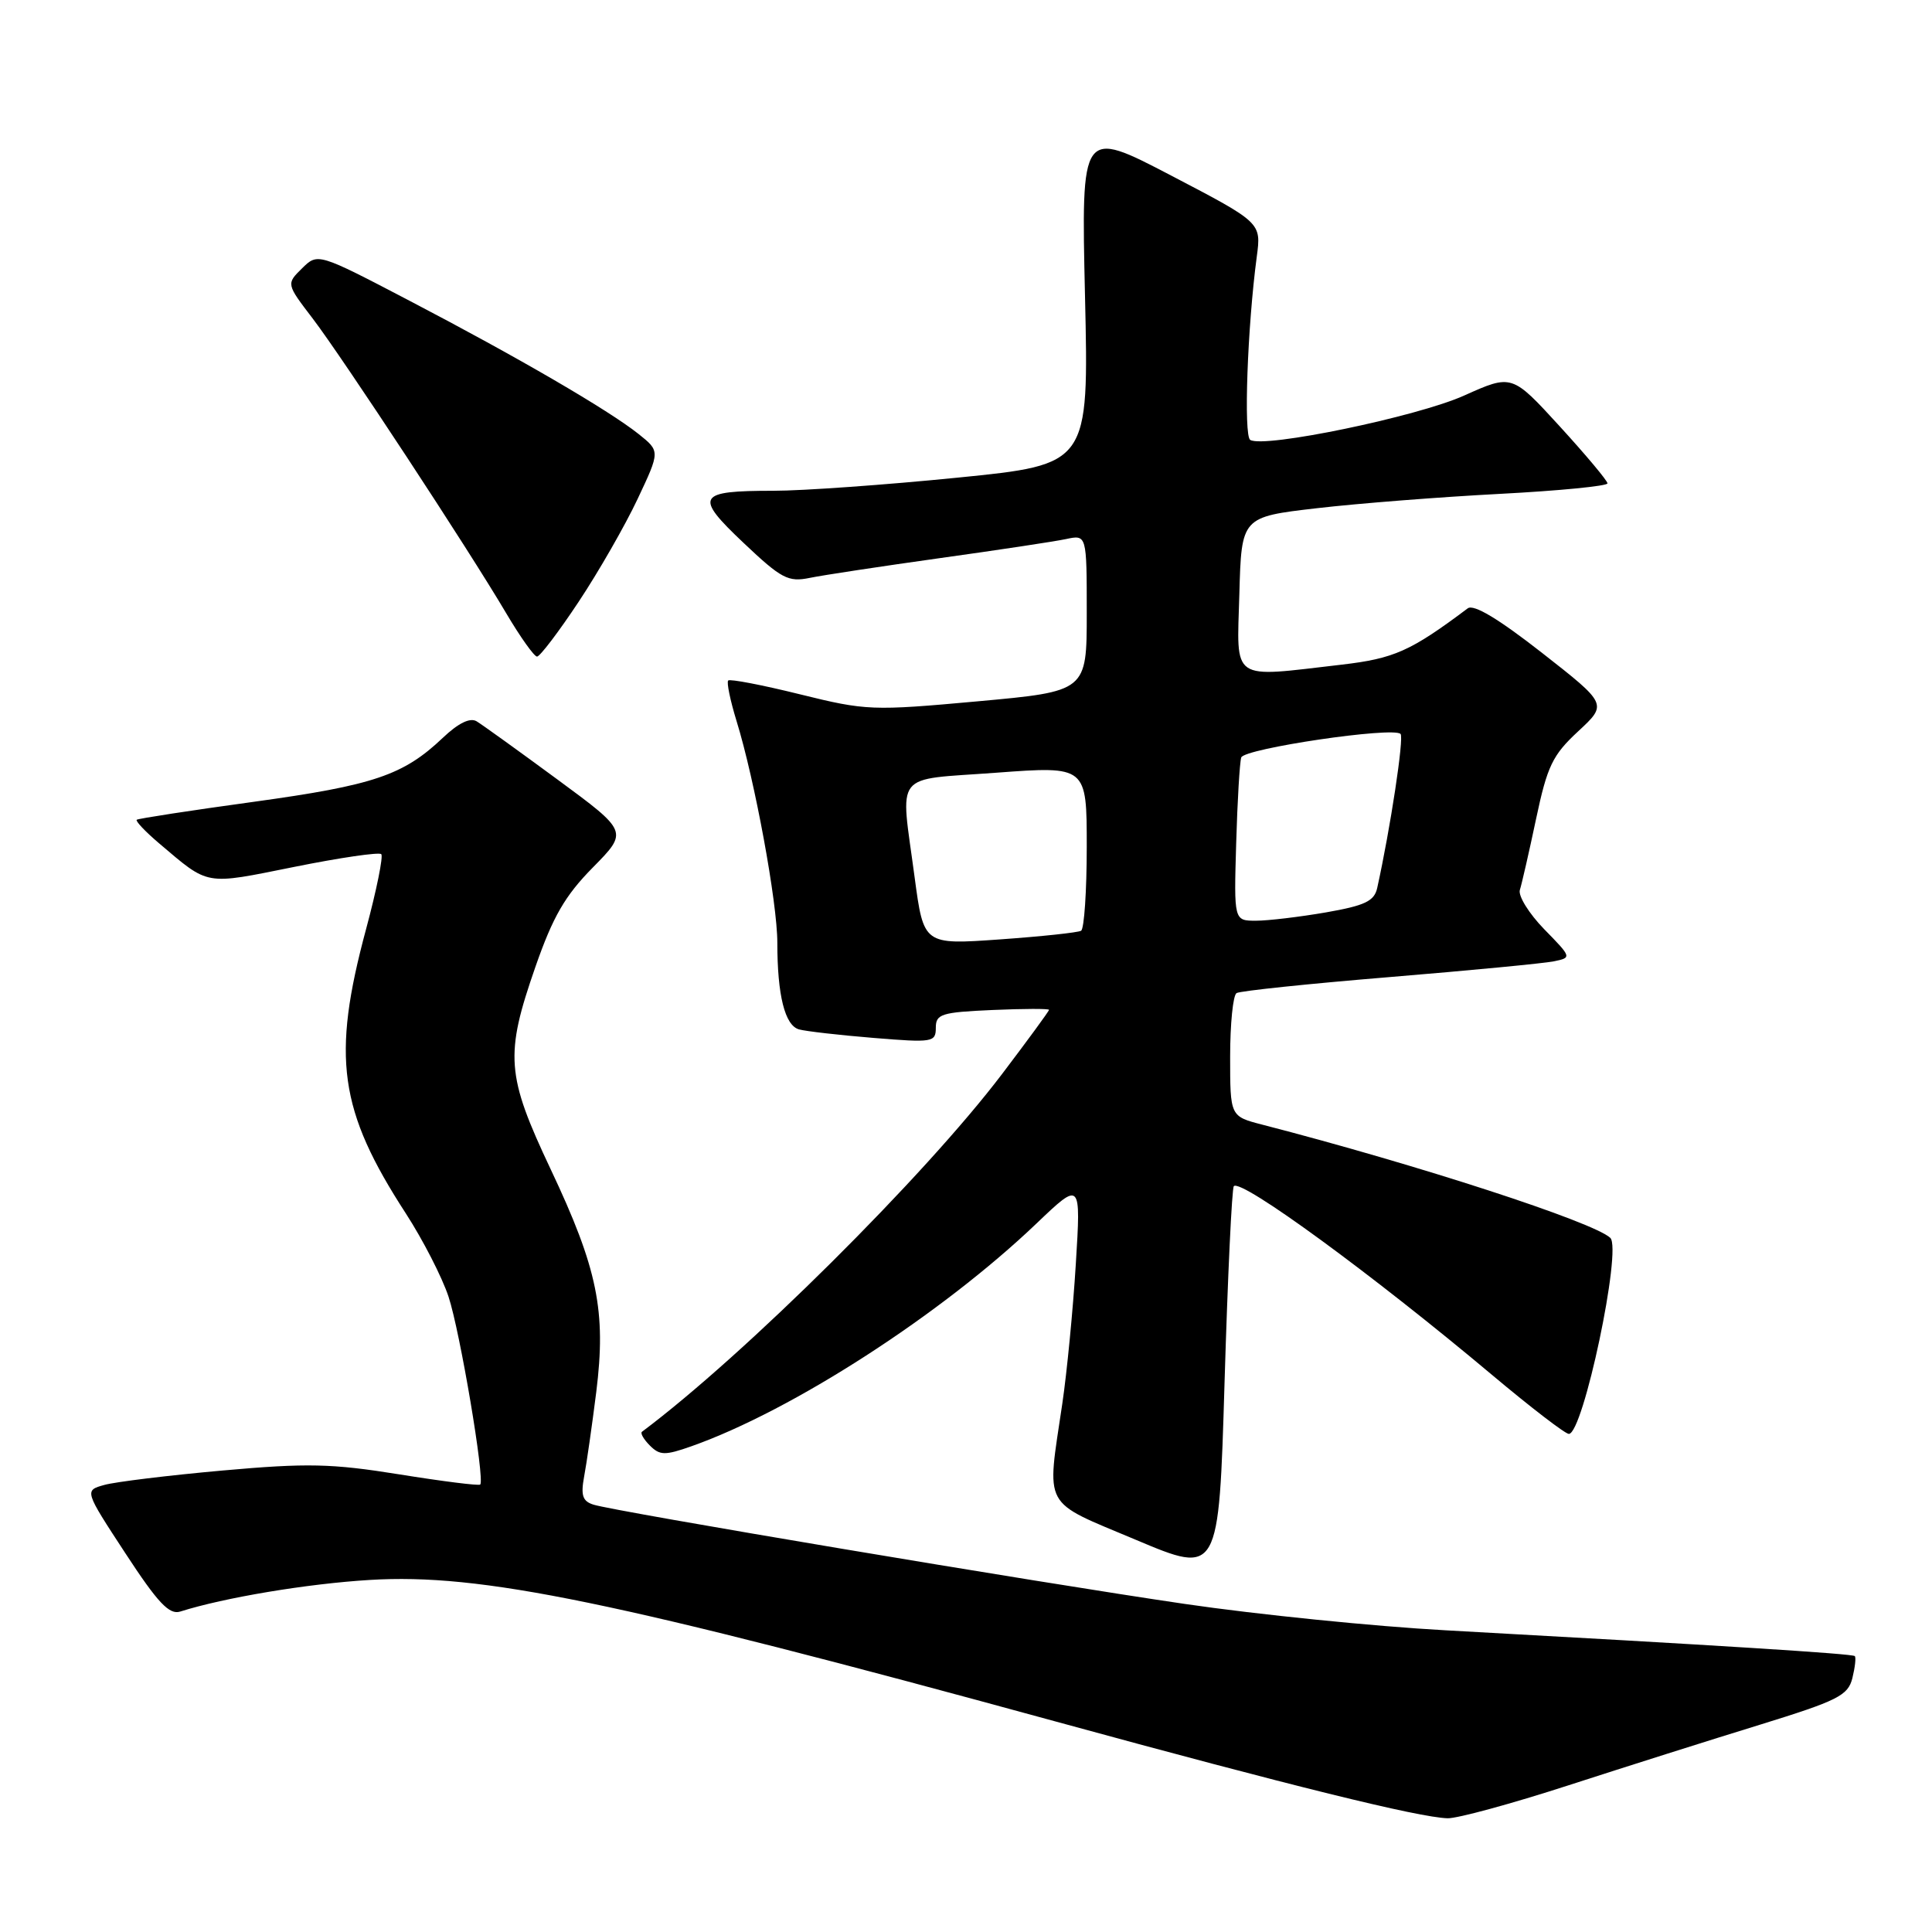 <?xml version="1.0" encoding="UTF-8" standalone="no"?>
<!DOCTYPE svg PUBLIC "-//W3C//DTD SVG 1.1//EN" "http://www.w3.org/Graphics/SVG/1.1/DTD/svg11.dtd" >
<svg xmlns="http://www.w3.org/2000/svg" xmlns:xlink="http://www.w3.org/1999/xlink" version="1.1" viewBox="0 0 256 256">
 <g >
 <path fill="currentColor"
d=" M 207.81 236.57 C 215.34 234.13 226.74 230.52 233.15 228.55 C 243.53 225.34 244.87 224.67 245.45 222.36 C 245.80 220.93 245.95 219.62 245.77 219.44 C 245.46 219.13 228.04 218.03 191.50 216.02 C 182.15 215.51 166.62 213.94 157.00 212.53 C 137.50 209.68 81.53 200.28 78.66 199.38 C 77.19 198.93 76.94 198.15 77.40 195.65 C 77.73 193.92 78.45 188.87 79.01 184.43 C 80.34 173.75 79.19 168.10 72.98 154.96 C 67.07 142.45 66.87 139.82 70.95 128.10 C 73.26 121.47 74.86 118.69 78.56 114.94 C 83.24 110.19 83.24 110.19 73.87 103.29 C 68.72 99.50 63.90 96.03 63.16 95.58 C 62.29 95.05 60.73 95.81 58.66 97.78 C 53.44 102.73 49.52 104.05 33.65 106.24 C 25.32 107.38 18.33 108.46 18.12 108.62 C 17.92 108.78 19.23 110.17 21.04 111.71 C 27.78 117.42 26.98 117.28 38.98 114.87 C 45.03 113.65 50.23 112.89 50.52 113.18 C 50.80 113.47 49.90 117.94 48.51 123.10 C 43.92 140.13 44.90 147.11 53.79 160.81 C 56.04 164.29 58.58 169.24 59.43 171.81 C 60.96 176.43 64.27 196.06 63.63 196.71 C 63.45 196.89 58.62 196.28 52.90 195.36 C 43.94 193.92 40.70 193.85 29.50 194.85 C 22.35 195.49 15.30 196.35 13.83 196.76 C 11.17 197.50 11.17 197.50 16.61 205.81 C 20.91 212.39 22.43 214.00 23.88 213.54 C 29.72 211.69 40.72 209.85 49.00 209.35 C 63.71 208.46 81.33 212.09 139.89 228.11 C 171.06 236.64 187.96 240.81 191.81 240.93 C 193.08 240.97 200.28 239.01 207.81 236.57 Z  M 163.49 157.17 C 164.49 156.18 181.83 168.85 197.76 182.23 C 202.85 186.50 207.40 190.00 207.88 190.00 C 209.78 190.00 214.95 165.51 213.37 164.02 C 211.11 161.91 187.89 154.35 167.25 149.02 C 163.00 147.92 163.00 147.92 163.00 140.02 C 163.00 135.67 163.38 131.88 163.85 131.59 C 164.32 131.30 173.43 130.35 184.10 129.47 C 194.77 128.59 204.58 127.65 205.90 127.38 C 208.28 126.89 208.27 126.86 204.61 123.12 C 202.59 121.04 201.14 118.70 201.39 117.92 C 201.64 117.14 202.61 112.90 203.54 108.50 C 205.02 101.50 205.72 100.05 209.12 96.90 C 213.00 93.30 213.00 93.30 204.33 86.51 C 198.55 81.99 195.27 80.02 194.48 80.61 C 186.91 86.29 184.72 87.26 177.78 88.07 C 162.92 89.79 163.89 90.46 164.22 78.75 C 164.50 68.50 164.50 68.50 174.50 67.34 C 180.00 66.70 190.91 65.85 198.75 65.44 C 206.59 65.03 213.00 64.40 213.00 64.05 C 213.00 63.70 210.15 60.30 206.67 56.49 C 200.34 49.57 200.34 49.57 193.99 52.42 C 187.75 55.22 167.49 59.42 165.66 58.29 C 164.77 57.74 165.29 43.29 166.53 34.00 C 167.13 29.50 167.13 29.50 155.20 23.27 C 143.26 17.04 143.26 17.04 143.77 39.29 C 144.28 61.55 144.28 61.55 126.89 63.29 C 117.33 64.25 106.35 65.03 102.50 65.03 C 92.35 65.03 91.95 65.72 98.53 71.94 C 103.55 76.69 104.44 77.16 107.31 76.57 C 109.06 76.21 116.80 75.04 124.50 73.96 C 132.20 72.89 139.74 71.75 141.25 71.43 C 144.00 70.84 144.00 70.84 144.00 81.23 C 144.00 91.61 144.00 91.61 129.54 92.93 C 115.57 94.20 114.77 94.17 106.00 92.00 C 101.00 90.76 96.72 89.94 96.49 90.17 C 96.26 90.40 96.76 92.82 97.60 95.55 C 100.01 103.35 103.00 119.60 103.00 124.91 C 103.00 131.88 104.00 135.87 105.87 136.40 C 106.77 136.65 111.21 137.16 115.75 137.53 C 123.59 138.17 124.00 138.11 124.00 136.18 C 124.00 134.36 124.74 134.13 131.50 133.83 C 135.63 133.65 139.00 133.64 139.00 133.81 C 139.00 133.98 136.20 137.80 132.78 142.31 C 122.51 155.85 98.63 179.57 85.06 189.72 C 84.82 189.90 85.29 190.72 86.12 191.55 C 87.43 192.86 88.12 192.87 91.61 191.64 C 104.97 186.92 124.71 174.18 137.36 162.10 C 143.23 156.50 143.23 156.50 142.55 167.50 C 142.18 173.55 141.37 181.88 140.76 186.00 C 138.68 200.08 137.96 198.75 150.50 204.03 C 161.50 208.67 161.50 208.67 162.26 183.16 C 162.68 169.12 163.23 157.43 163.49 157.17 Z  M 76.68 79.73 C 79.33 75.74 82.84 69.61 84.48 66.13 C 87.47 59.79 87.47 59.79 84.63 57.52 C 80.64 54.34 68.63 47.35 54.30 39.87 C 42.11 33.50 42.11 33.50 40.02 35.56 C 37.93 37.62 37.93 37.62 41.43 42.20 C 45.45 47.48 62.07 72.77 67.07 81.25 C 68.94 84.41 70.78 87.00 71.16 87.00 C 71.54 87.00 74.03 83.73 76.68 79.73 Z  M 121.19 116.23 C 119.30 101.99 118.18 103.42 132.00 102.39 C 144.00 101.50 144.00 101.50 144.00 112.19 C 144.00 118.07 143.66 123.08 143.25 123.33 C 142.84 123.57 137.97 124.09 132.44 124.48 C 122.39 125.19 122.39 125.19 121.19 116.23 Z  M 163.80 111.75 C 163.96 106.11 164.27 100.99 164.47 100.37 C 164.86 99.18 184.60 96.26 185.58 97.25 C 186.06 97.73 184.23 109.77 182.49 117.65 C 182.10 119.41 180.88 119.99 175.68 120.90 C 172.19 121.50 168.02 122.00 166.42 122.00 C 163.50 122.00 163.50 122.00 163.80 111.75 Z "/>
</g>
</svg>